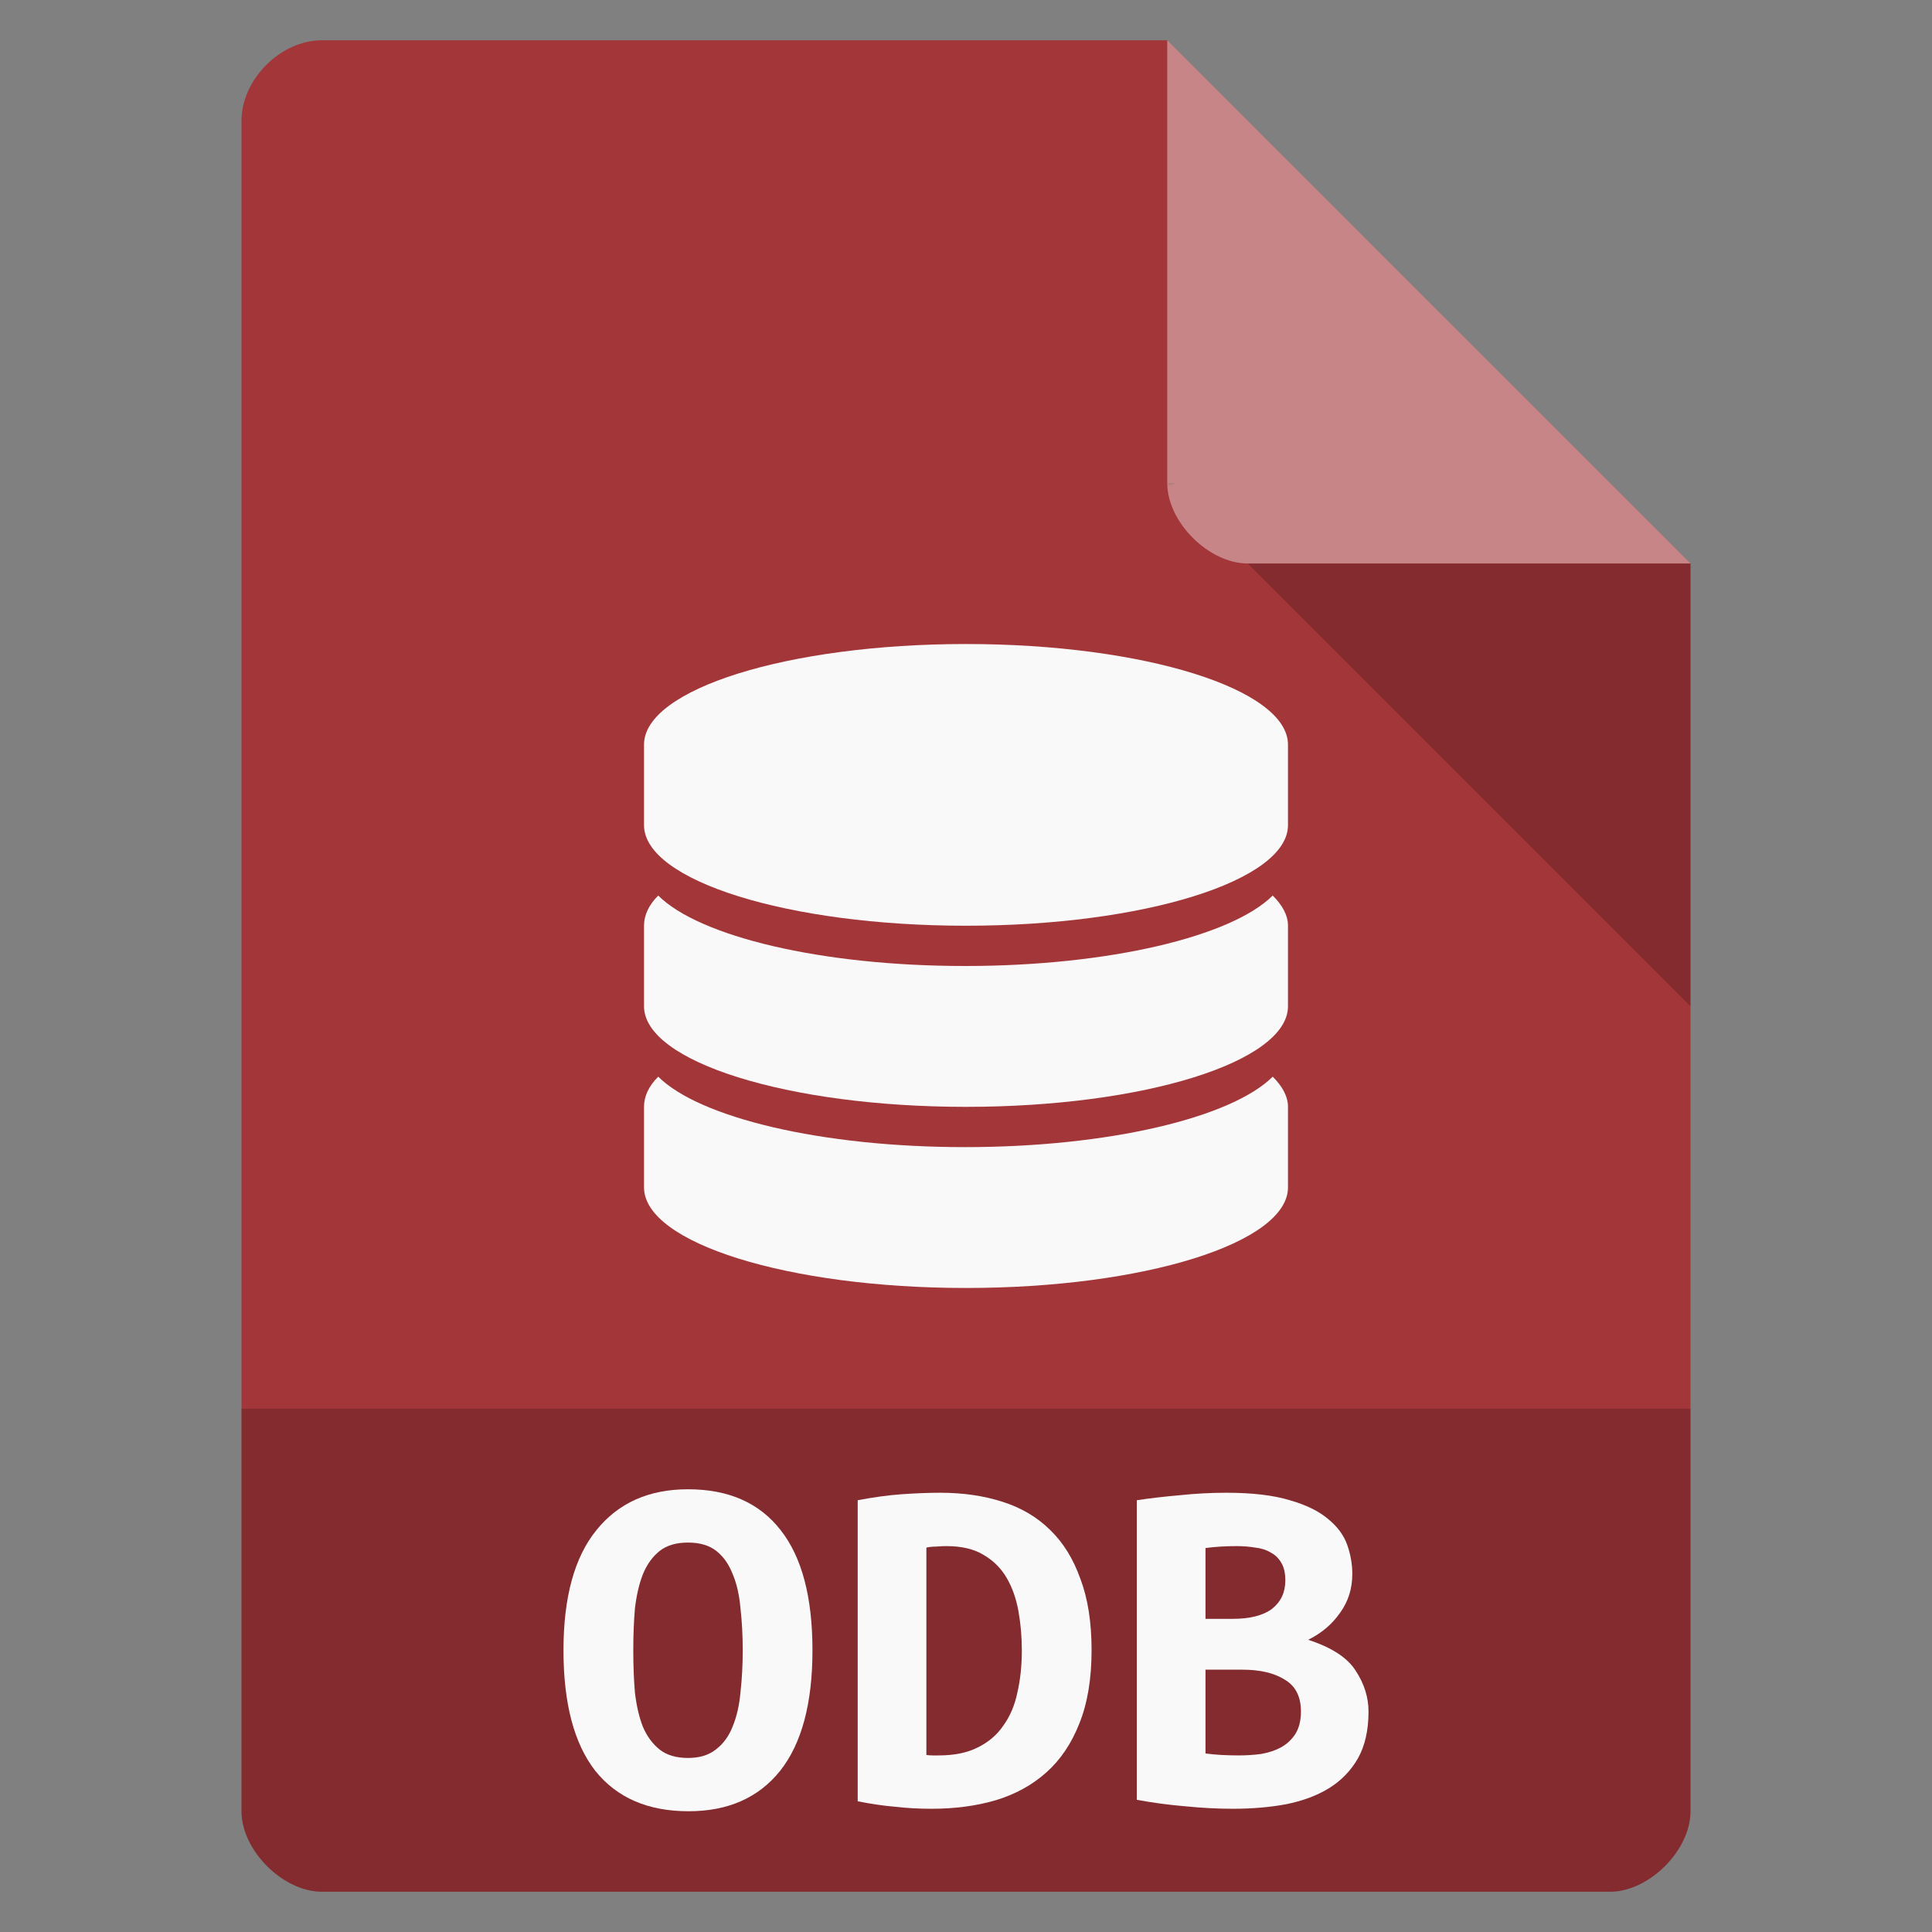 <svg width="128" xmlns="http://www.w3.org/2000/svg" height="128" viewBox="0 0 128 128" xmlns:xlink="http://www.w3.org/1999/xlink">
<rect x="0" y="0" width="128" height="128" fill="#808080" stroke="none"/>
<path style="fill:#a33639" d="M 21.332 2.668 C 18.59 2.668 16 5.258 16 8 L 16 120 C 16 122.59 18.742 125.332 21.332 125.332 L 106.668 125.332 C 109.258 125.332 112 122.59 112 120 L 112 37.332 L 77.332 2.668 Z "/>
<path style="fill:#000;fill-opacity:.196" d="M 77.332 32 L 77.5 32.168 L 77.918 32 Z M 82.668 37.332 L 112 66.668 L 112 37.332 Z "/>
<path style="fill:#fff;fill-opacity:.392" d="M 77.332 2.668 L 112 37.332 L 82.668 37.332 C 80.078 37.332 77.332 34.59 77.332 32 Z "/>
<g style="fill:#f9f9f9">
<path d="M 64 42.668 C 52.219 42.668 42.668 45.652 42.668 49.332 L 42.668 54.668 C 42.668 58.348 52.219 61.332 64 61.332 C 75.781 61.332 85.332 58.348 85.332 54.668 L 85.332 49.332 C 85.332 45.652 75.781 42.668 64 42.668 Z "/>
<path d="M 63.934 64 C 54.379 64 46.328 62.039 43.609 59.332 C 42.977 59.965 42.668 60.637 42.668 61.332 L 42.668 66.668 C 42.668 70.348 52.219 73.332 64 73.332 C 75.781 73.332 85.332 70.348 85.332 66.668 L 85.332 61.332 C 85.332 60.637 84.957 59.965 84.32 59.332 C 81.602 62.039 73.484 64 63.934 64 Z "/>
<path d="M 63.934 76 C 54.379 76 46.328 74.039 43.609 71.332 C 42.977 71.965 42.668 72.637 42.668 73.332 L 42.668 78.668 C 42.668 82.348 52.219 85.332 64 85.332 C 75.781 85.332 85.332 82.348 85.332 78.668 L 85.332 73.332 C 85.332 72.637 84.957 71.965 84.32 71.332 C 81.602 74.039 73.484 76 63.934 76 Z "/>
</g>
<path style="fill:#000;fill-opacity:.196" d="M 16 93.332 L 16 120 C 16 122.59 18.742 125.332 21.332 125.332 L 106.668 125.332 C 109.258 125.332 112 122.59 112 120 L 112 93.332 Z "/>
<g style="fill:#f9f9f9">
<path d="M 41.957 109.336 C 41.957 110.324 41.992 111.262 42.066 112.141 C 42.168 113 42.34 113.75 42.586 114.387 C 42.855 115.023 43.227 115.531 43.695 115.906 C 44.164 116.281 44.793 116.469 45.582 116.469 C 46.344 116.469 46.961 116.281 47.43 115.906 C 47.922 115.531 48.293 115.023 48.539 114.387 C 48.812 113.727 48.984 112.965 49.059 112.109 C 49.156 111.25 49.207 110.324 49.207 109.336 C 49.207 108.344 49.156 107.418 49.059 106.559 C 48.984 105.68 48.812 104.922 48.539 104.281 C 48.293 103.645 47.938 103.137 47.469 102.762 C 47 102.387 46.371 102.199 45.582 102.199 C 44.793 102.199 44.164 102.387 43.695 102.762 C 43.227 103.137 42.855 103.652 42.586 104.316 C 42.34 104.953 42.168 105.703 42.066 106.559 C 41.992 107.418 41.957 108.344 41.957 109.336 M 37.332 109.336 C 37.332 105.812 38.062 103.16 39.516 101.375 C 40.969 99.57 42.992 98.668 45.582 98.668 C 48.27 98.668 50.316 99.57 51.719 101.375 C 53.125 103.16 53.828 105.812 53.828 109.336 C 53.828 112.855 53.113 115.52 51.684 117.324 C 50.254 119.109 48.23 120 45.617 120 C 42.93 120 40.871 119.109 39.441 117.324 C 38.035 115.52 37.332 112.855 37.332 109.336 "/>
<path d="M 61.375 116.27 C 61.496 116.289 61.633 116.301 61.781 116.301 C 61.93 116.301 62.062 116.301 62.188 116.301 C 63.223 116.301 64.086 116.125 64.777 115.773 C 65.492 115.422 66.059 114.938 66.477 114.32 C 66.922 113.703 67.23 112.977 67.402 112.141 C 67.602 111.281 67.699 110.348 67.699 109.336 C 67.699 108.453 67.625 107.594 67.477 106.758 C 67.328 105.922 67.07 105.184 66.699 104.547 C 66.328 103.906 65.824 103.402 65.184 103.027 C 64.543 102.629 63.715 102.434 62.707 102.434 C 62.508 102.434 62.285 102.441 62.039 102.465 C 61.793 102.465 61.57 102.488 61.375 102.531 L 61.375 116.27 M 72.32 109.336 C 72.32 111.227 72.051 112.844 71.508 114.188 C 70.992 115.508 70.262 116.59 69.324 117.426 C 68.391 118.262 67.266 118.879 65.961 119.273 C 64.68 119.648 63.262 119.836 61.707 119.836 C 60.895 119.836 60.094 119.793 59.305 119.703 C 58.539 119.637 57.711 119.516 56.824 119.34 L 56.824 99.395 C 57.859 99.195 58.836 99.062 59.746 98.996 C 60.66 98.934 61.508 98.898 62.297 98.898 C 63.801 98.898 65.172 99.098 66.402 99.492 C 67.66 99.891 68.723 100.516 69.586 101.375 C 70.449 102.211 71.113 103.289 71.582 104.613 C 72.074 105.91 72.32 107.484 72.32 109.336 "/>
<path d="M 90.668 113.395 C 90.668 114.629 90.434 115.664 89.965 116.5 C 89.496 117.316 88.855 117.977 88.039 118.48 C 87.25 118.965 86.301 119.316 85.191 119.539 C 84.109 119.738 82.938 119.836 81.68 119.836 C 80.668 119.836 79.621 119.781 78.535 119.672 C 77.449 119.582 76.379 119.438 75.316 119.242 L 75.316 99.395 C 76.18 99.262 77.129 99.152 78.164 99.062 C 79.199 98.953 80.223 98.898 81.234 98.898 C 82.961 98.898 84.367 99.062 85.453 99.395 C 86.535 99.703 87.387 100.121 88.004 100.648 C 88.621 101.156 89.039 101.727 89.262 102.367 C 89.484 103.004 89.594 103.645 89.594 104.281 C 89.594 105.25 89.324 106.109 88.781 106.855 C 88.262 107.605 87.559 108.199 86.672 108.641 C 88.227 109.148 89.273 109.828 89.816 110.688 C 90.383 111.547 90.668 112.449 90.668 113.395 M 79.867 110.621 L 79.867 116.172 C 80.188 116.215 80.531 116.246 80.902 116.27 C 81.297 116.289 81.68 116.301 82.051 116.301 C 82.566 116.301 83.074 116.27 83.566 116.203 C 84.059 116.113 84.488 115.973 84.859 115.773 C 85.254 115.555 85.574 115.258 85.82 114.883 C 86.066 114.484 86.191 113.992 86.191 113.395 C 86.191 112.406 85.832 111.699 85.117 111.281 C 84.43 110.844 83.492 110.621 82.309 110.621 L 79.867 110.621 M 81.641 107.254 C 82.801 107.254 83.676 107.035 84.27 106.594 C 84.859 106.129 85.156 105.504 85.156 104.711 C 85.156 104.227 85.07 103.84 84.898 103.555 C 84.723 103.246 84.488 103.016 84.195 102.863 C 83.898 102.684 83.555 102.574 83.16 102.531 C 82.766 102.465 82.355 102.434 81.938 102.434 C 81.594 102.434 81.234 102.441 80.867 102.465 C 80.496 102.488 80.164 102.52 79.867 102.562 L 79.867 107.254 L 81.641 107.254 "/>
</g>
</svg>
